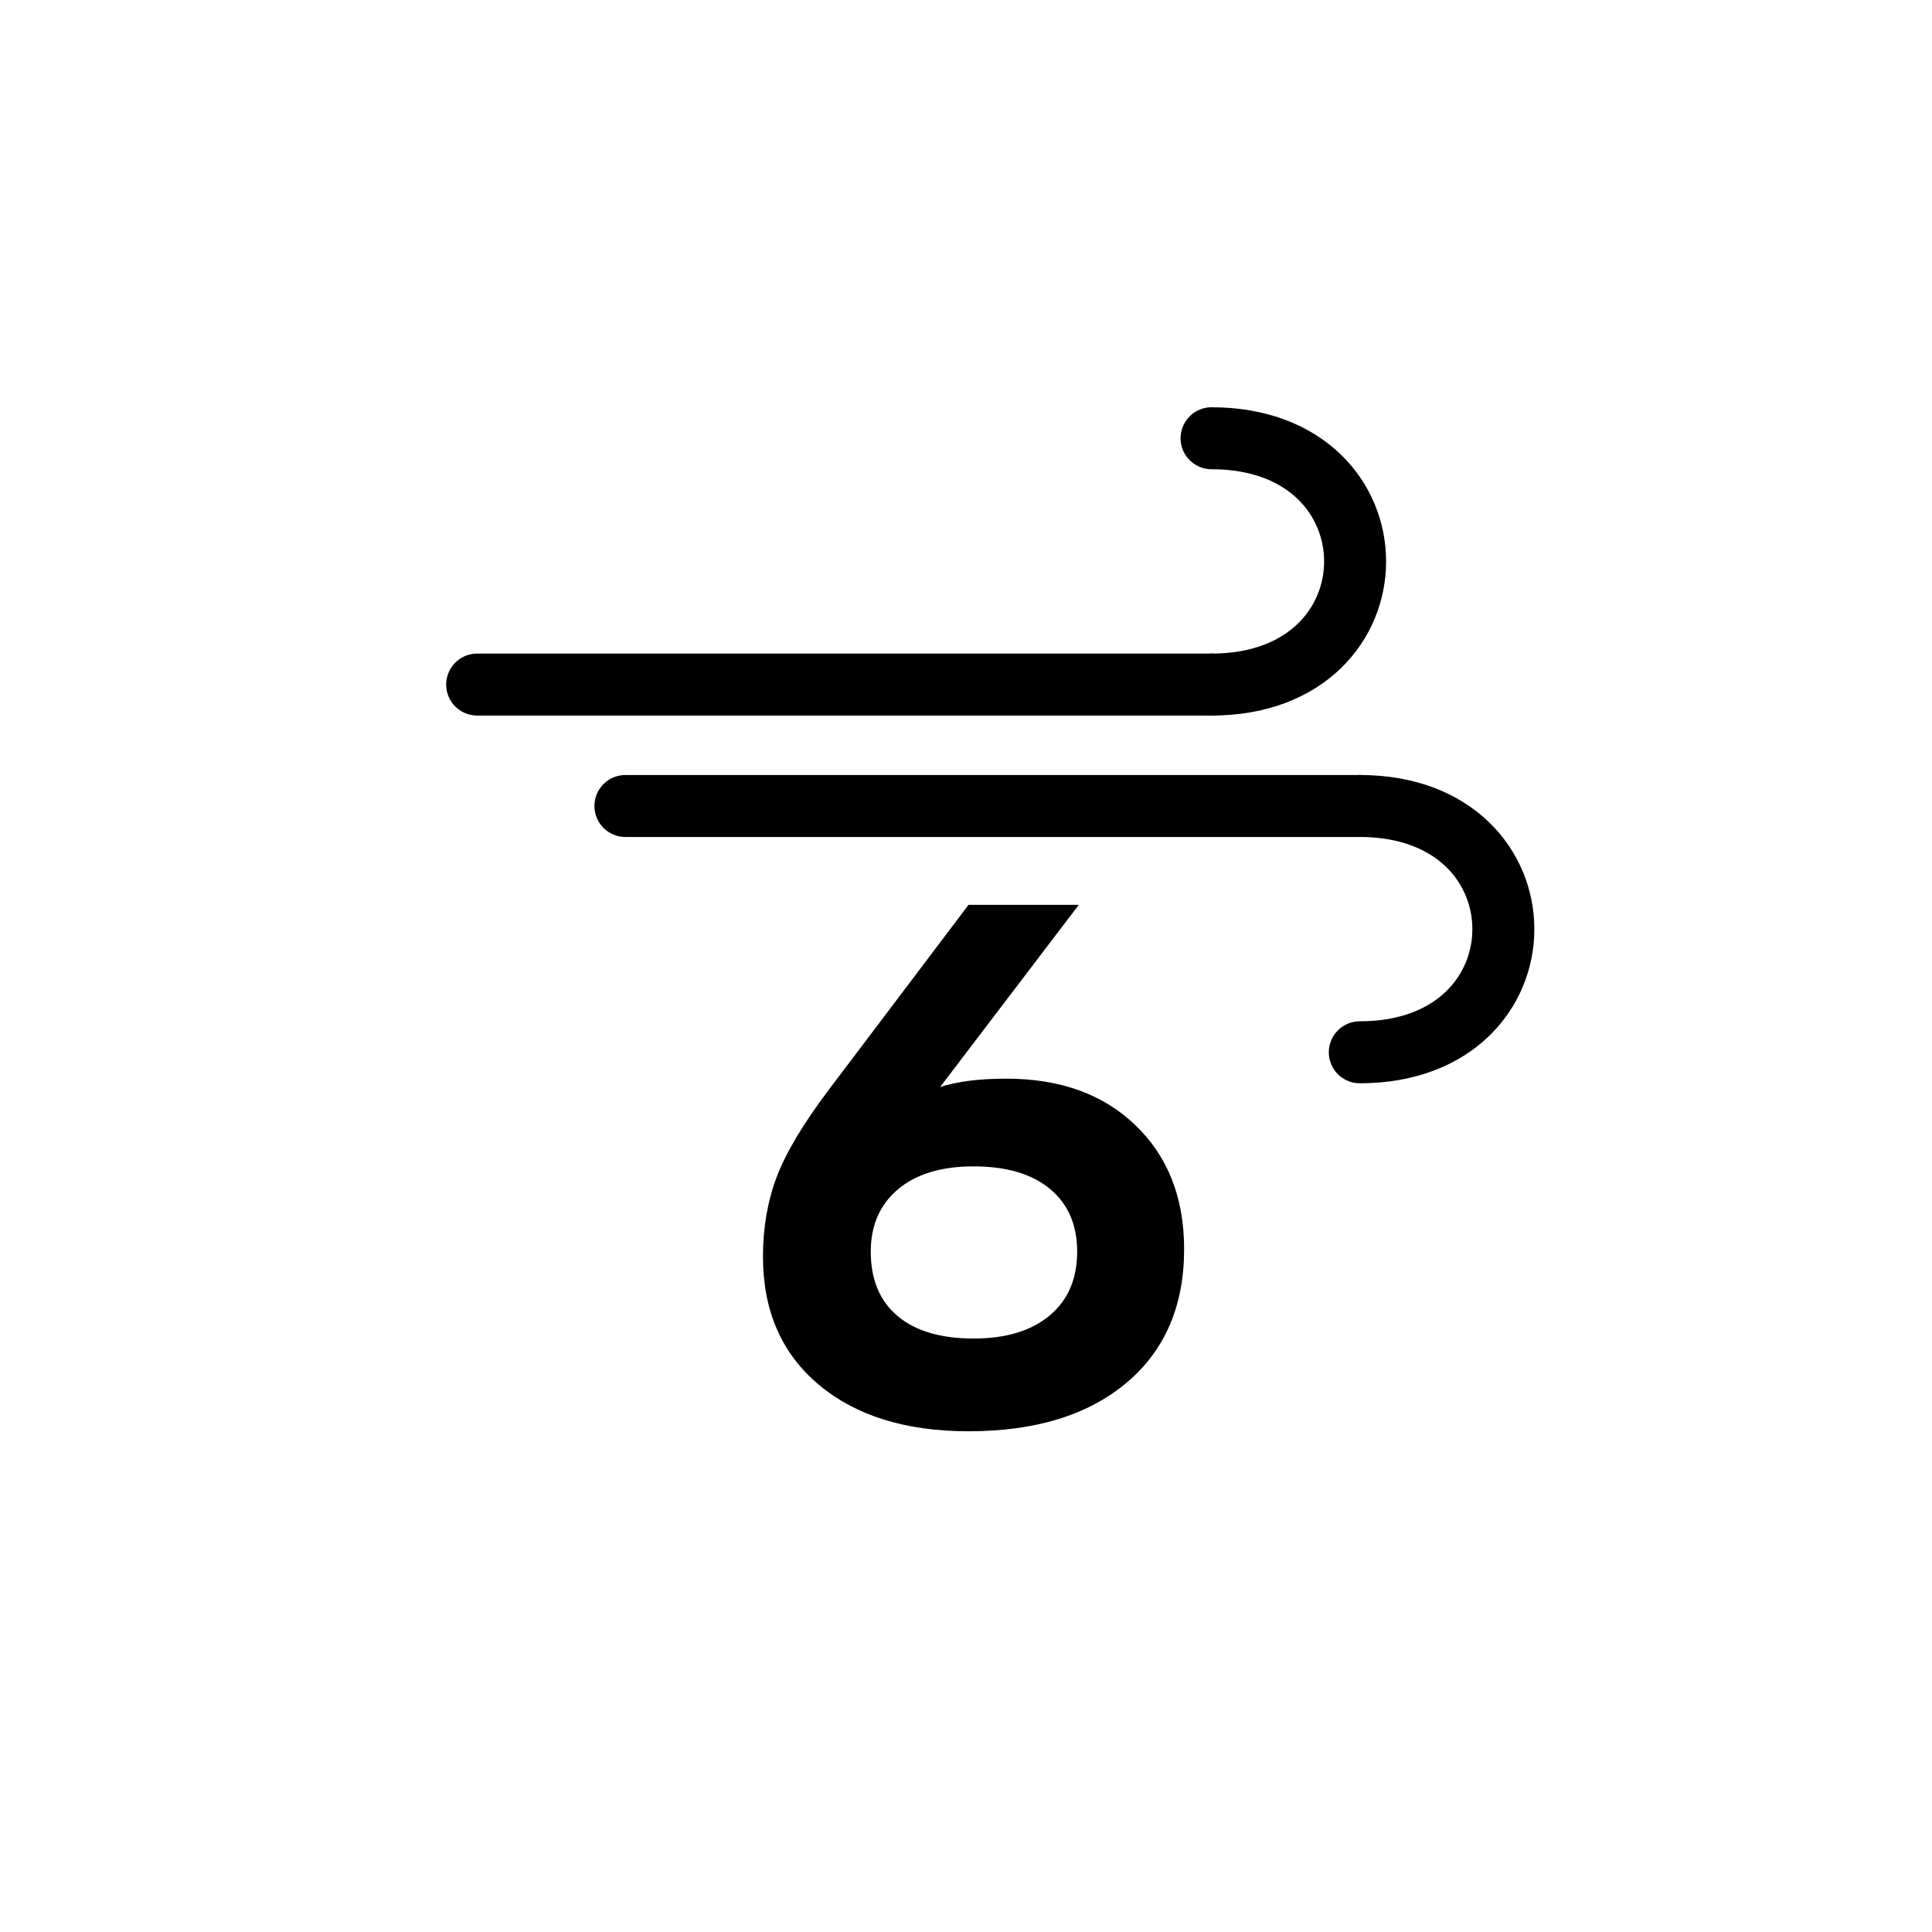 <?xml version="1.0" encoding="UTF-8" standalone="no"?><!DOCTYPE svg PUBLIC "-//W3C//DTD SVG 1.1//EN" "http://www.w3.org/Graphics/SVG/1.1/DTD/svg11.dtd"><svg width="100%" height="100%" viewBox="0 0 130 130" version="1.1" xmlns="http://www.w3.org/2000/svg" xmlns:xlink="http://www.w3.org/1999/xlink" xml:space="preserve" xmlns:serif="http://www.serif.com/" style="fill-rule:evenodd;clip-rule:evenodd;stroke-linecap:round;stroke-miterlimit:1.25;"><rect id="wind-beufort-6" x="4.132" y="0.398" width="125" height="125" style="fill:none;"/><g><g><path d="M42.083,54.233l49.415,-0" style="fill:none;stroke:#010001;stroke-width:4.17px;"/><path d="M91.498,54.233c12.879,-0 12.879,16.573 0,16.573" style="fill:none;stroke:#010001;stroke-width:4.17px;"/></g><g><path d="M32.107,46.063l49.416,-0" style="fill:none;stroke:#010001;stroke-width:4.17px;"/><path d="M81.523,29.489c12.879,0 12.879,16.574 0,16.574" style="fill:none;stroke:#010001;stroke-width:4.17px;"/></g></g><path d="M67.701,72.58c3.636,-0 6.541,1.049 8.715,3.148c2.174,2.099 3.261,4.873 3.261,8.322c0,3.823 -1.293,6.822 -3.88,8.996c-2.586,2.174 -6.128,3.261 -10.627,3.261c-4.235,0 -7.6,-1.049 -10.092,-3.148c-2.493,-2.1 -3.739,-4.967 -3.739,-8.603c-0,-1.949 0.309,-3.739 0.927,-5.37c0.619,-1.63 1.79,-3.589 3.515,-5.875l9.389,-12.427l7.422,0l-9.333,12.258c1.162,-0.375 2.642,-0.562 4.442,-0.562Zm-2.193,17.486c2.174,0 3.88,-0.515 5.117,-1.546c1.237,-1.031 1.855,-2.465 1.855,-4.301c-0,-1.8 -0.609,-3.205 -1.827,-4.217c-1.219,-1.013 -2.934,-1.519 -5.145,-1.519c-2.174,0 -3.87,0.516 -5.089,1.547c-1.218,1.03 -1.827,2.427 -1.827,4.189c-0,1.874 0.6,3.317 1.799,4.329c1.2,1.012 2.905,1.518 5.117,1.518Z" style="fill-rule:nonzero;"/></svg>